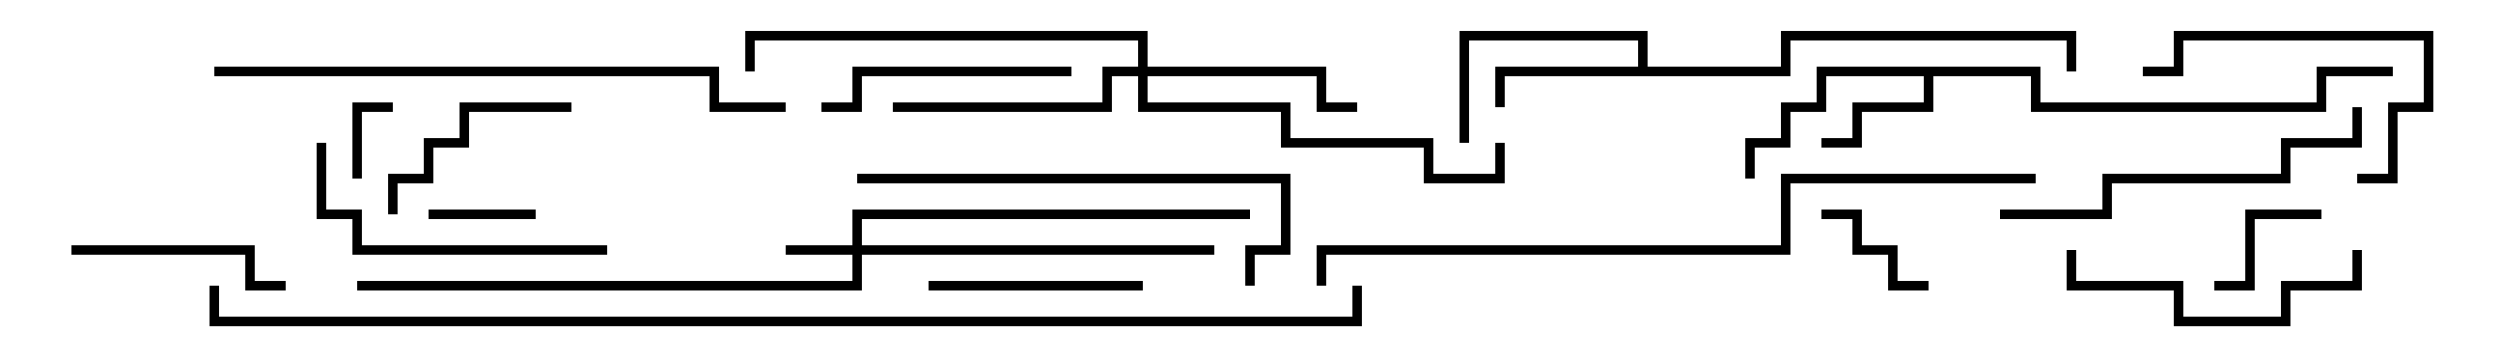 <svg version="1.1" width="105" height="15" xmlns="http://www.w3.org/2000/svg"><path d="M85.7,2.8L85.7,4.3L97.3,4.3L97.3,2.8L100.5,2.8L100.5,3.2L97.7,3.2L97.7,4.7L85.3,4.7L85.3,3.2L81.2,3.2L81.2,4.7L78.2,4.7L78.2,6.2L76.5,6.2L76.5,5.8L77.8,5.8L77.8,4.3L80.8,4.3L80.8,3.2L76.7,3.2L76.7,4.7L75.2,4.7L75.2,6.2L73.7,6.2L73.7,7.5L73.3,7.5L73.3,5.8L74.8,5.8L74.8,4.3L76.3,4.3L76.3,2.8z" stroke="none"/><path d="M68.8,2.8L68.8,1.7L61.7,1.7L61.7,6L61.3,6L61.3,1.3L69.2,1.3L69.2,2.8L74.8,2.8L74.8,1.3L87.2,1.3L87.2,3L86.8,3L86.8,1.7L75.2,1.7L75.2,3.2L63.2,3.2L63.2,4.5L62.8,4.5L62.8,2.8z" stroke="none"/><path d="M35.8,10.3L35.8,8.8L52.5,8.8L52.5,9.2L36.2,9.2L36.2,10.3L51,10.3L51,10.7L36.2,10.7L36.2,12.2L15,12.2L15,11.8L35.8,11.8L35.8,10.7L33,10.7L33,10.3z" stroke="none"/><path d="M47.8,2.8L47.8,1.7L31.7,1.7L31.7,3L31.3,3L31.3,1.3L48.2,1.3L48.2,2.8L55.7,2.8L55.7,4.3L57,4.3L57,4.7L55.3,4.7L55.3,3.2L48.2,3.2L48.2,4.3L54.2,4.3L54.2,5.8L60.2,5.8L60.2,7.3L62.8,7.3L62.8,6L63.2,6L63.2,7.7L59.8,7.7L59.8,6.2L53.8,6.2L53.8,4.7L47.8,4.7L47.8,3.2L46.7,3.2L46.7,4.7L37.5,4.7L37.5,4.3L46.3,4.3L46.3,2.8z" stroke="none"/><path d="M15.2,7.5L14.8,7.5L14.8,4.3L16.5,4.3L16.5,4.7L15.2,4.7z" stroke="none"/><path d="M18,9.2L18,8.8L22.5,8.8L22.5,9.2z" stroke="none"/><path d="M97.5,8.8L97.5,9.2L94.7,9.2L94.7,12.2L93,12.2L93,11.8L94.3,11.8L94.3,8.8z" stroke="none"/><path d="M76.5,9.2L76.5,8.8L78.2,8.8L78.2,10.3L79.7,10.3L79.7,11.8L81,11.8L81,12.2L79.3,12.2L79.3,10.7L77.8,10.7L77.8,9.2z" stroke="none"/><path d="M24,4.3L24,4.7L19.7,4.7L19.7,6.2L18.2,6.2L18.2,7.7L16.7,7.7L16.7,9L16.3,9L16.3,7.3L17.8,7.3L17.8,5.8L19.3,5.8L19.3,4.3z" stroke="none"/><path d="M39,12.2L39,11.8L48,11.8L48,12.2z" stroke="none"/><path d="M3,10.7L3,10.3L10.7,10.3L10.7,11.8L12,11.8L12,12.2L10.3,12.2L10.3,10.7z" stroke="none"/><path d="M99,7.7L99,7.3L100.3,7.3L100.3,4.3L101.8,4.3L101.8,1.7L91.7,1.7L91.7,3.2L90,3.2L90,2.8L91.3,2.8L91.3,1.3L102.2,1.3L102.2,4.7L100.7,4.7L100.7,7.7z" stroke="none"/><path d="M45,2.8L45,3.2L36.2,3.2L36.2,4.7L34.5,4.7L34.5,4.3L35.8,4.3L35.8,2.8z" stroke="none"/><path d="M98.8,10.5L99.2,10.5L99.2,12.2L96.2,12.2L96.2,13.7L91.3,13.7L91.3,12.2L86.8,12.2L86.8,10.5L87.2,10.5L87.2,11.8L91.7,11.8L91.7,13.3L95.8,13.3L95.8,11.8L98.8,11.8z" stroke="none"/><path d="M13.3,6L13.7,6L13.7,8.8L15.2,8.8L15.2,10.3L25.5,10.3L25.5,10.7L14.8,10.7L14.8,9.2L13.3,9.2z" stroke="none"/><path d="M98.8,4.5L99.2,4.5L99.2,6.2L96.2,6.2L96.2,7.7L88.7,7.7L88.7,9.2L84,9.2L84,8.8L88.3,8.8L88.3,7.3L95.8,7.3L95.8,5.8L98.8,5.8z" stroke="none"/><path d="M52.7,12L52.3,12L52.3,10.3L53.8,10.3L53.8,7.7L36,7.7L36,7.3L54.2,7.3L54.2,10.7L52.7,10.7z" stroke="none"/><path d="M9,3.2L9,2.8L30.2,2.8L30.2,4.3L33,4.3L33,4.7L29.8,4.7L29.8,3.2z" stroke="none"/><path d="M55.7,12L55.3,12L55.3,10.3L74.8,10.3L74.8,7.3L85.5,7.3L85.5,7.7L75.2,7.7L75.2,10.7L55.7,10.7z" stroke="none"/><path d="M56.8,12L57.2,12L57.2,13.7L8.8,13.7L8.8,12L9.2,12L9.2,13.3L56.8,13.3z" stroke="none"/></svg>